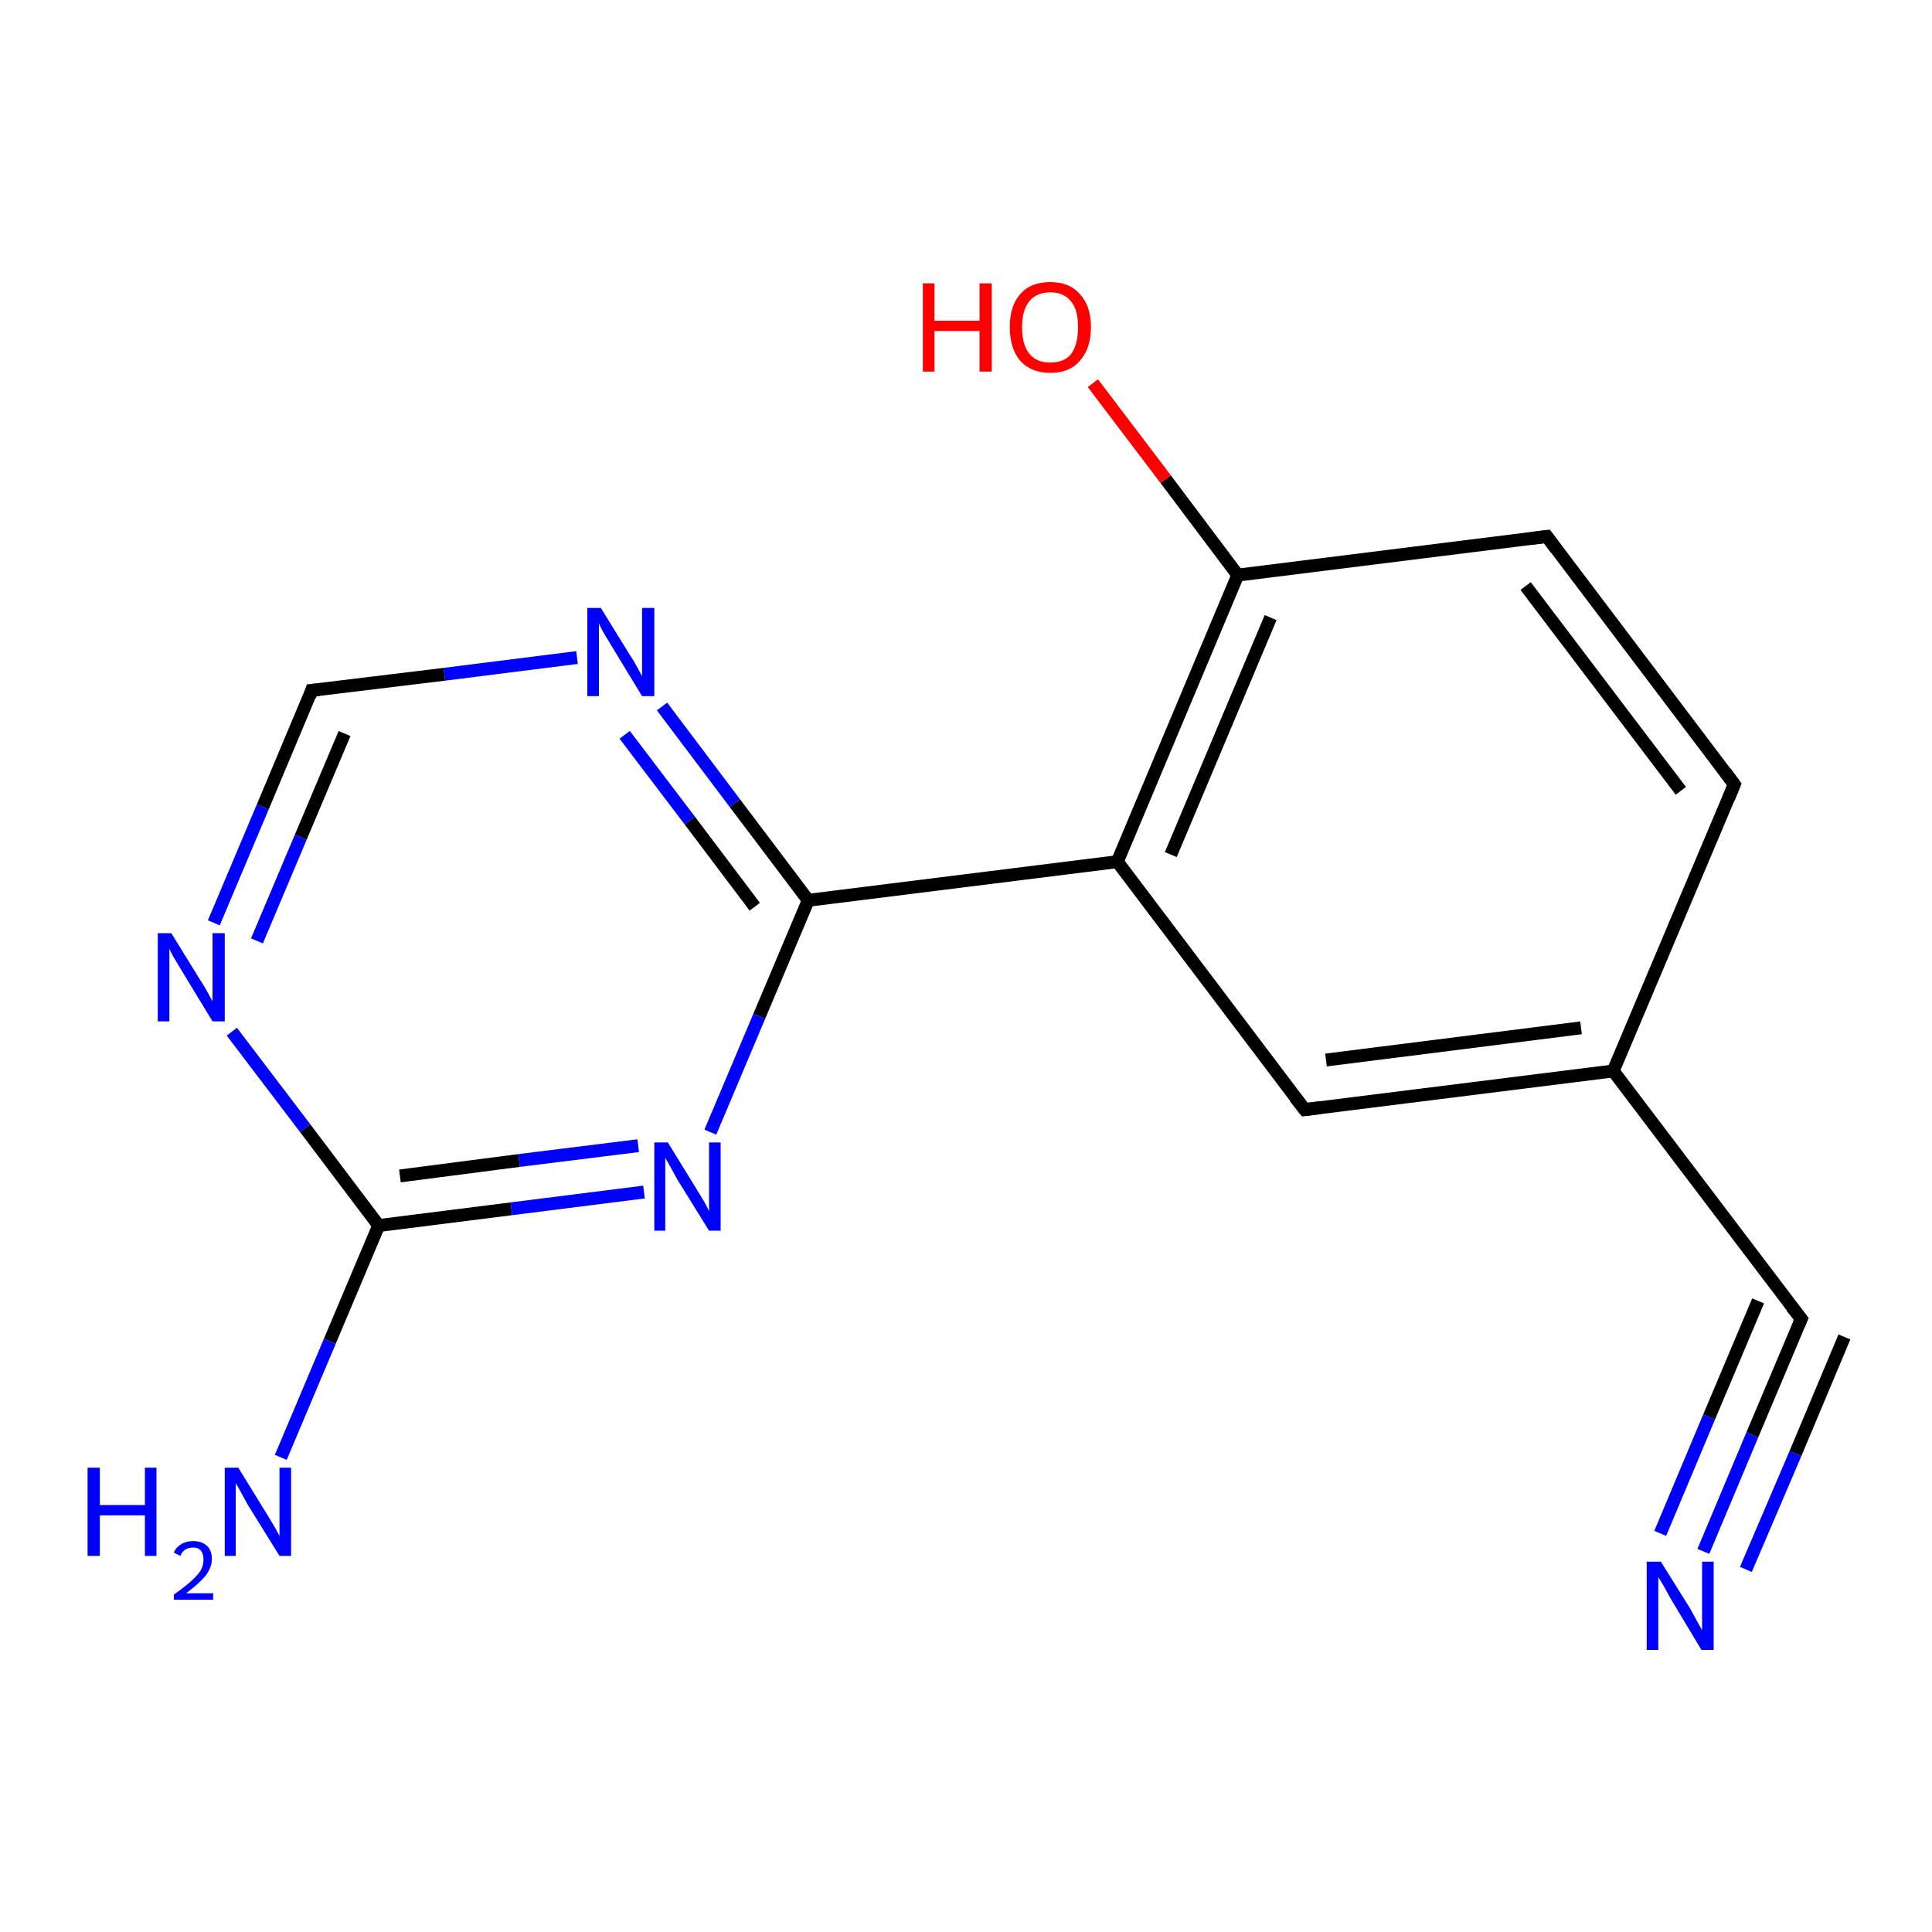 <?xml version='1.0' encoding='iso-8859-1'?>
<svg version='1.1' baseProfile='full'
              xmlns='http://www.w3.org/2000/svg'
                      xmlns:rdkit='http://www.rdkit.org/xml'
                      xmlns:xlink='http://www.w3.org/1999/xlink'
                  xml:space='preserve'
width='300px' height='300px' viewBox='0 0 300 300'>
<!-- END OF HEADER -->
<rect style='opacity:1.0;fill:#FFFFFF;stroke:none' width='300.0' height='300.0' x='0.0' y='0.0'> </rect>
<path class='bond-0 atom-0 atom-1' d='M 264.5,240.9 L 272.1,222.8' style='fill:none;fill-rule:evenodd;stroke:#0000FF;stroke-width:2.0px;stroke-linecap:butt;stroke-linejoin:miter;stroke-opacity:1' />
<path class='bond-0 atom-0 atom-1' d='M 272.1,222.8 L 279.7,204.8' style='fill:none;fill-rule:evenodd;stroke:#000000;stroke-width:2.0px;stroke-linecap:butt;stroke-linejoin:miter;stroke-opacity:1' />
<path class='bond-0 atom-0 atom-1' d='M 257.8,238.1 L 265.4,220.0' style='fill:none;fill-rule:evenodd;stroke:#0000FF;stroke-width:2.0px;stroke-linecap:butt;stroke-linejoin:miter;stroke-opacity:1' />
<path class='bond-0 atom-0 atom-1' d='M 265.4,220.0 L 273.0,202.0' style='fill:none;fill-rule:evenodd;stroke:#000000;stroke-width:2.0px;stroke-linecap:butt;stroke-linejoin:miter;stroke-opacity:1' />
<path class='bond-0 atom-0 atom-1' d='M 271.1,243.7 L 278.8,225.7' style='fill:none;fill-rule:evenodd;stroke:#0000FF;stroke-width:2.0px;stroke-linecap:butt;stroke-linejoin:miter;stroke-opacity:1' />
<path class='bond-0 atom-0 atom-1' d='M 278.8,225.7 L 286.4,207.6' style='fill:none;fill-rule:evenodd;stroke:#000000;stroke-width:2.0px;stroke-linecap:butt;stroke-linejoin:miter;stroke-opacity:1' />
<path class='bond-1 atom-1 atom-2' d='M 279.7,204.8 L 250.5,166.3' style='fill:none;fill-rule:evenodd;stroke:#000000;stroke-width:2.0px;stroke-linecap:butt;stroke-linejoin:miter;stroke-opacity:1' />
<path class='bond-2 atom-2 atom-3' d='M 250.5,166.3 L 202.6,172.3' style='fill:none;fill-rule:evenodd;stroke:#000000;stroke-width:2.0px;stroke-linecap:butt;stroke-linejoin:miter;stroke-opacity:1' />
<path class='bond-2 atom-2 atom-3' d='M 245.5,159.6 L 205.9,164.6' style='fill:none;fill-rule:evenodd;stroke:#000000;stroke-width:2.0px;stroke-linecap:butt;stroke-linejoin:miter;stroke-opacity:1' />
<path class='bond-3 atom-3 atom-4' d='M 202.6,172.3 L 173.5,133.8' style='fill:none;fill-rule:evenodd;stroke:#000000;stroke-width:2.0px;stroke-linecap:butt;stroke-linejoin:miter;stroke-opacity:1' />
<path class='bond-4 atom-4 atom-5' d='M 173.5,133.8 L 192.2,89.3' style='fill:none;fill-rule:evenodd;stroke:#000000;stroke-width:2.0px;stroke-linecap:butt;stroke-linejoin:miter;stroke-opacity:1' />
<path class='bond-4 atom-4 atom-5' d='M 181.8,132.7 L 197.3,95.9' style='fill:none;fill-rule:evenodd;stroke:#000000;stroke-width:2.0px;stroke-linecap:butt;stroke-linejoin:miter;stroke-opacity:1' />
<path class='bond-5 atom-5 atom-6' d='M 192.2,89.3 L 181.0,74.4' style='fill:none;fill-rule:evenodd;stroke:#000000;stroke-width:2.0px;stroke-linecap:butt;stroke-linejoin:miter;stroke-opacity:1' />
<path class='bond-5 atom-5 atom-6' d='M 181.0,74.4 L 169.7,59.5' style='fill:none;fill-rule:evenodd;stroke:#FF0000;stroke-width:2.0px;stroke-linecap:butt;stroke-linejoin:miter;stroke-opacity:1' />
<path class='bond-6 atom-5 atom-7' d='M 192.2,89.3 L 240.2,83.3' style='fill:none;fill-rule:evenodd;stroke:#000000;stroke-width:2.0px;stroke-linecap:butt;stroke-linejoin:miter;stroke-opacity:1' />
<path class='bond-7 atom-7 atom-8' d='M 240.2,83.3 L 269.3,121.8' style='fill:none;fill-rule:evenodd;stroke:#000000;stroke-width:2.0px;stroke-linecap:butt;stroke-linejoin:miter;stroke-opacity:1' />
<path class='bond-7 atom-7 atom-8' d='M 236.9,91.0 L 261.0,122.8' style='fill:none;fill-rule:evenodd;stroke:#000000;stroke-width:2.0px;stroke-linecap:butt;stroke-linejoin:miter;stroke-opacity:1' />
<path class='bond-8 atom-4 atom-9' d='M 173.5,133.8 L 125.5,139.8' style='fill:none;fill-rule:evenodd;stroke:#000000;stroke-width:2.0px;stroke-linecap:butt;stroke-linejoin:miter;stroke-opacity:1' />
<path class='bond-9 atom-9 atom-10' d='M 125.5,139.8 L 114.1,124.7' style='fill:none;fill-rule:evenodd;stroke:#000000;stroke-width:2.0px;stroke-linecap:butt;stroke-linejoin:miter;stroke-opacity:1' />
<path class='bond-9 atom-9 atom-10' d='M 114.1,124.7 L 102.8,109.7' style='fill:none;fill-rule:evenodd;stroke:#0000FF;stroke-width:2.0px;stroke-linecap:butt;stroke-linejoin:miter;stroke-opacity:1' />
<path class='bond-9 atom-9 atom-10' d='M 117.2,140.8 L 107.1,127.4' style='fill:none;fill-rule:evenodd;stroke:#000000;stroke-width:2.0px;stroke-linecap:butt;stroke-linejoin:miter;stroke-opacity:1' />
<path class='bond-9 atom-9 atom-10' d='M 107.1,127.4 L 97.0,114.1' style='fill:none;fill-rule:evenodd;stroke:#0000FF;stroke-width:2.0px;stroke-linecap:butt;stroke-linejoin:miter;stroke-opacity:1' />
<path class='bond-10 atom-10 atom-11' d='M 89.6,102.1 L 69.0,104.7' style='fill:none;fill-rule:evenodd;stroke:#0000FF;stroke-width:2.0px;stroke-linecap:butt;stroke-linejoin:miter;stroke-opacity:1' />
<path class='bond-10 atom-10 atom-11' d='M 69.0,104.7 L 48.4,107.2' style='fill:none;fill-rule:evenodd;stroke:#000000;stroke-width:2.0px;stroke-linecap:butt;stroke-linejoin:miter;stroke-opacity:1' />
<path class='bond-11 atom-11 atom-12' d='M 48.4,107.2 L 40.8,125.3' style='fill:none;fill-rule:evenodd;stroke:#000000;stroke-width:2.0px;stroke-linecap:butt;stroke-linejoin:miter;stroke-opacity:1' />
<path class='bond-11 atom-11 atom-12' d='M 40.8,125.3 L 33.2,143.3' style='fill:none;fill-rule:evenodd;stroke:#0000FF;stroke-width:2.0px;stroke-linecap:butt;stroke-linejoin:miter;stroke-opacity:1' />
<path class='bond-11 atom-11 atom-12' d='M 53.5,113.9 L 46.7,130.0' style='fill:none;fill-rule:evenodd;stroke:#000000;stroke-width:2.0px;stroke-linecap:butt;stroke-linejoin:miter;stroke-opacity:1' />
<path class='bond-11 atom-11 atom-12' d='M 46.7,130.0 L 39.9,146.1' style='fill:none;fill-rule:evenodd;stroke:#0000FF;stroke-width:2.0px;stroke-linecap:butt;stroke-linejoin:miter;stroke-opacity:1' />
<path class='bond-12 atom-12 atom-13' d='M 36.0,160.2 L 47.4,175.2' style='fill:none;fill-rule:evenodd;stroke:#0000FF;stroke-width:2.0px;stroke-linecap:butt;stroke-linejoin:miter;stroke-opacity:1' />
<path class='bond-12 atom-12 atom-13' d='M 47.4,175.2 L 58.8,190.3' style='fill:none;fill-rule:evenodd;stroke:#000000;stroke-width:2.0px;stroke-linecap:butt;stroke-linejoin:miter;stroke-opacity:1' />
<path class='bond-13 atom-13 atom-14' d='M 58.8,190.3 L 79.4,187.7' style='fill:none;fill-rule:evenodd;stroke:#000000;stroke-width:2.0px;stroke-linecap:butt;stroke-linejoin:miter;stroke-opacity:1' />
<path class='bond-13 atom-13 atom-14' d='M 79.4,187.7 L 100.0,185.1' style='fill:none;fill-rule:evenodd;stroke:#0000FF;stroke-width:2.0px;stroke-linecap:butt;stroke-linejoin:miter;stroke-opacity:1' />
<path class='bond-13 atom-13 atom-14' d='M 62.1,182.6 L 80.6,180.2' style='fill:none;fill-rule:evenodd;stroke:#000000;stroke-width:2.0px;stroke-linecap:butt;stroke-linejoin:miter;stroke-opacity:1' />
<path class='bond-13 atom-13 atom-14' d='M 80.6,180.2 L 99.1,177.9' style='fill:none;fill-rule:evenodd;stroke:#0000FF;stroke-width:2.0px;stroke-linecap:butt;stroke-linejoin:miter;stroke-opacity:1' />
<path class='bond-14 atom-13 atom-15' d='M 58.8,190.3 L 51.2,208.3' style='fill:none;fill-rule:evenodd;stroke:#000000;stroke-width:2.0px;stroke-linecap:butt;stroke-linejoin:miter;stroke-opacity:1' />
<path class='bond-14 atom-13 atom-15' d='M 51.2,208.3 L 43.6,226.3' style='fill:none;fill-rule:evenodd;stroke:#0000FF;stroke-width:2.0px;stroke-linecap:butt;stroke-linejoin:miter;stroke-opacity:1' />
<path class='bond-15 atom-8 atom-2' d='M 269.3,121.8 L 250.5,166.3' style='fill:none;fill-rule:evenodd;stroke:#000000;stroke-width:2.0px;stroke-linecap:butt;stroke-linejoin:miter;stroke-opacity:1' />
<path class='bond-16 atom-14 atom-9' d='M 110.3,175.8 L 117.9,157.8' style='fill:none;fill-rule:evenodd;stroke:#0000FF;stroke-width:2.0px;stroke-linecap:butt;stroke-linejoin:miter;stroke-opacity:1' />
<path class='bond-16 atom-14 atom-9' d='M 117.9,157.8 L 125.5,139.8' style='fill:none;fill-rule:evenodd;stroke:#000000;stroke-width:2.0px;stroke-linecap:butt;stroke-linejoin:miter;stroke-opacity:1' />
<path d='M 279.3,205.7 L 279.7,204.8 L 278.2,202.9' style='fill:none;stroke:#000000;stroke-width:2.0px;stroke-linecap:butt;stroke-linejoin:miter;stroke-opacity:1;' />
<path d='M 205.0,172.0 L 202.6,172.3 L 201.1,170.4' style='fill:none;stroke:#000000;stroke-width:2.0px;stroke-linecap:butt;stroke-linejoin:miter;stroke-opacity:1;' />
<path d='M 237.8,83.6 L 240.2,83.3 L 241.6,85.2' style='fill:none;stroke:#000000;stroke-width:2.0px;stroke-linecap:butt;stroke-linejoin:miter;stroke-opacity:1;' />
<path d='M 267.9,119.9 L 269.3,121.8 L 268.4,124.0' style='fill:none;stroke:#000000;stroke-width:2.0px;stroke-linecap:butt;stroke-linejoin:miter;stroke-opacity:1;' />
<path d='M 49.5,107.1 L 48.4,107.2 L 48.1,108.1' style='fill:none;stroke:#000000;stroke-width:2.0px;stroke-linecap:butt;stroke-linejoin:miter;stroke-opacity:1;' />
<path class='atom-0' d='M 257.9 242.5
L 262.4 249.7
Q 262.8 250.4, 263.5 251.7
Q 264.2 253.0, 264.3 253.1
L 264.3 242.5
L 266.1 242.5
L 266.1 256.2
L 264.2 256.2
L 259.4 248.2
Q 258.9 247.3, 258.3 246.2
Q 257.7 245.2, 257.5 244.9
L 257.5 256.2
L 255.7 256.2
L 255.7 242.5
L 257.9 242.5
' fill='#0000FF'/>
<path class='atom-6' d='M 143.3 44.0
L 145.1 44.0
L 145.1 49.8
L 152.1 49.8
L 152.1 44.0
L 154.0 44.0
L 154.0 57.7
L 152.1 57.7
L 152.1 51.4
L 145.1 51.4
L 145.1 57.7
L 143.3 57.7
L 143.3 44.0
' fill='#FF0000'/>
<path class='atom-6' d='M 156.8 50.8
Q 156.8 47.5, 158.4 45.7
Q 160.0 43.8, 163.1 43.8
Q 166.1 43.8, 167.7 45.7
Q 169.4 47.5, 169.4 50.8
Q 169.4 54.1, 167.7 56.0
Q 166.1 57.9, 163.1 57.9
Q 160.1 57.9, 158.4 56.0
Q 156.8 54.1, 156.8 50.8
M 163.1 56.3
Q 165.2 56.3, 166.3 55.0
Q 167.4 53.5, 167.4 50.8
Q 167.4 48.1, 166.3 46.8
Q 165.2 45.4, 163.1 45.4
Q 161.0 45.4, 159.9 46.7
Q 158.7 48.1, 158.7 50.8
Q 158.7 53.6, 159.9 55.0
Q 161.0 56.3, 163.1 56.3
' fill='#FF0000'/>
<path class='atom-10' d='M 93.3 94.4
L 97.8 101.7
Q 98.3 102.4, 99.0 103.7
Q 99.7 105.0, 99.7 105.0
L 99.7 94.4
L 101.6 94.4
L 101.6 108.1
L 99.7 108.1
L 94.9 100.2
Q 94.3 99.2, 93.7 98.2
Q 93.1 97.1, 93.0 96.8
L 93.0 108.1
L 91.2 108.1
L 91.2 94.4
L 93.3 94.4
' fill='#0000FF'/>
<path class='atom-12' d='M 26.6 144.9
L 31.1 152.2
Q 31.6 152.9, 32.3 154.2
Q 33.0 155.5, 33.0 155.5
L 33.0 144.9
L 34.9 144.9
L 34.9 158.6
L 33.0 158.6
L 28.2 150.7
Q 27.6 149.7, 27.0 148.7
Q 26.4 147.6, 26.3 147.3
L 26.3 158.6
L 24.5 158.6
L 24.5 144.9
L 26.6 144.9
' fill='#0000FF'/>
<path class='atom-14' d='M 103.7 177.4
L 108.2 184.7
Q 108.6 185.4, 109.4 186.7
Q 110.1 188.0, 110.1 188.1
L 110.1 177.4
L 111.9 177.4
L 111.9 191.1
L 110.1 191.1
L 105.2 183.2
Q 104.7 182.3, 104.1 181.2
Q 103.5 180.1, 103.3 179.8
L 103.3 191.1
L 101.6 191.1
L 101.6 177.4
L 103.7 177.4
' fill='#0000FF'/>
<path class='atom-15' d='M 13.6 227.9
L 15.5 227.9
L 15.5 233.7
L 22.5 233.7
L 22.5 227.9
L 24.3 227.9
L 24.3 241.6
L 22.5 241.6
L 22.5 235.3
L 15.5 235.3
L 15.5 241.6
L 13.6 241.6
L 13.6 227.9
' fill='#0000FF'/>
<path class='atom-15' d='M 27.0 241.1
Q 27.3 240.3, 28.1 239.8
Q 28.9 239.3, 30.0 239.3
Q 31.4 239.3, 32.2 240.1
Q 32.9 240.8, 32.9 242.1
Q 32.9 243.4, 31.9 244.7
Q 30.9 245.9, 28.9 247.4
L 33.1 247.4
L 33.1 248.4
L 27.0 248.4
L 27.0 247.6
Q 28.7 246.4, 29.7 245.5
Q 30.7 244.6, 31.2 243.8
Q 31.6 243.0, 31.6 242.2
Q 31.6 241.3, 31.2 240.8
Q 30.8 240.3, 30.0 240.3
Q 29.3 240.3, 28.8 240.6
Q 28.3 240.9, 28.0 241.6
L 27.0 241.1
' fill='#0000FF'/>
<path class='atom-15' d='M 37.0 227.9
L 41.5 235.2
Q 41.9 235.9, 42.7 237.2
Q 43.4 238.5, 43.4 238.5
L 43.4 227.9
L 45.2 227.9
L 45.2 241.6
L 43.4 241.6
L 38.5 233.7
Q 38.0 232.8, 37.4 231.7
Q 36.8 230.6, 36.6 230.3
L 36.6 241.6
L 34.9 241.6
L 34.9 227.9
L 37.0 227.9
' fill='#0000FF'/>
</svg>
